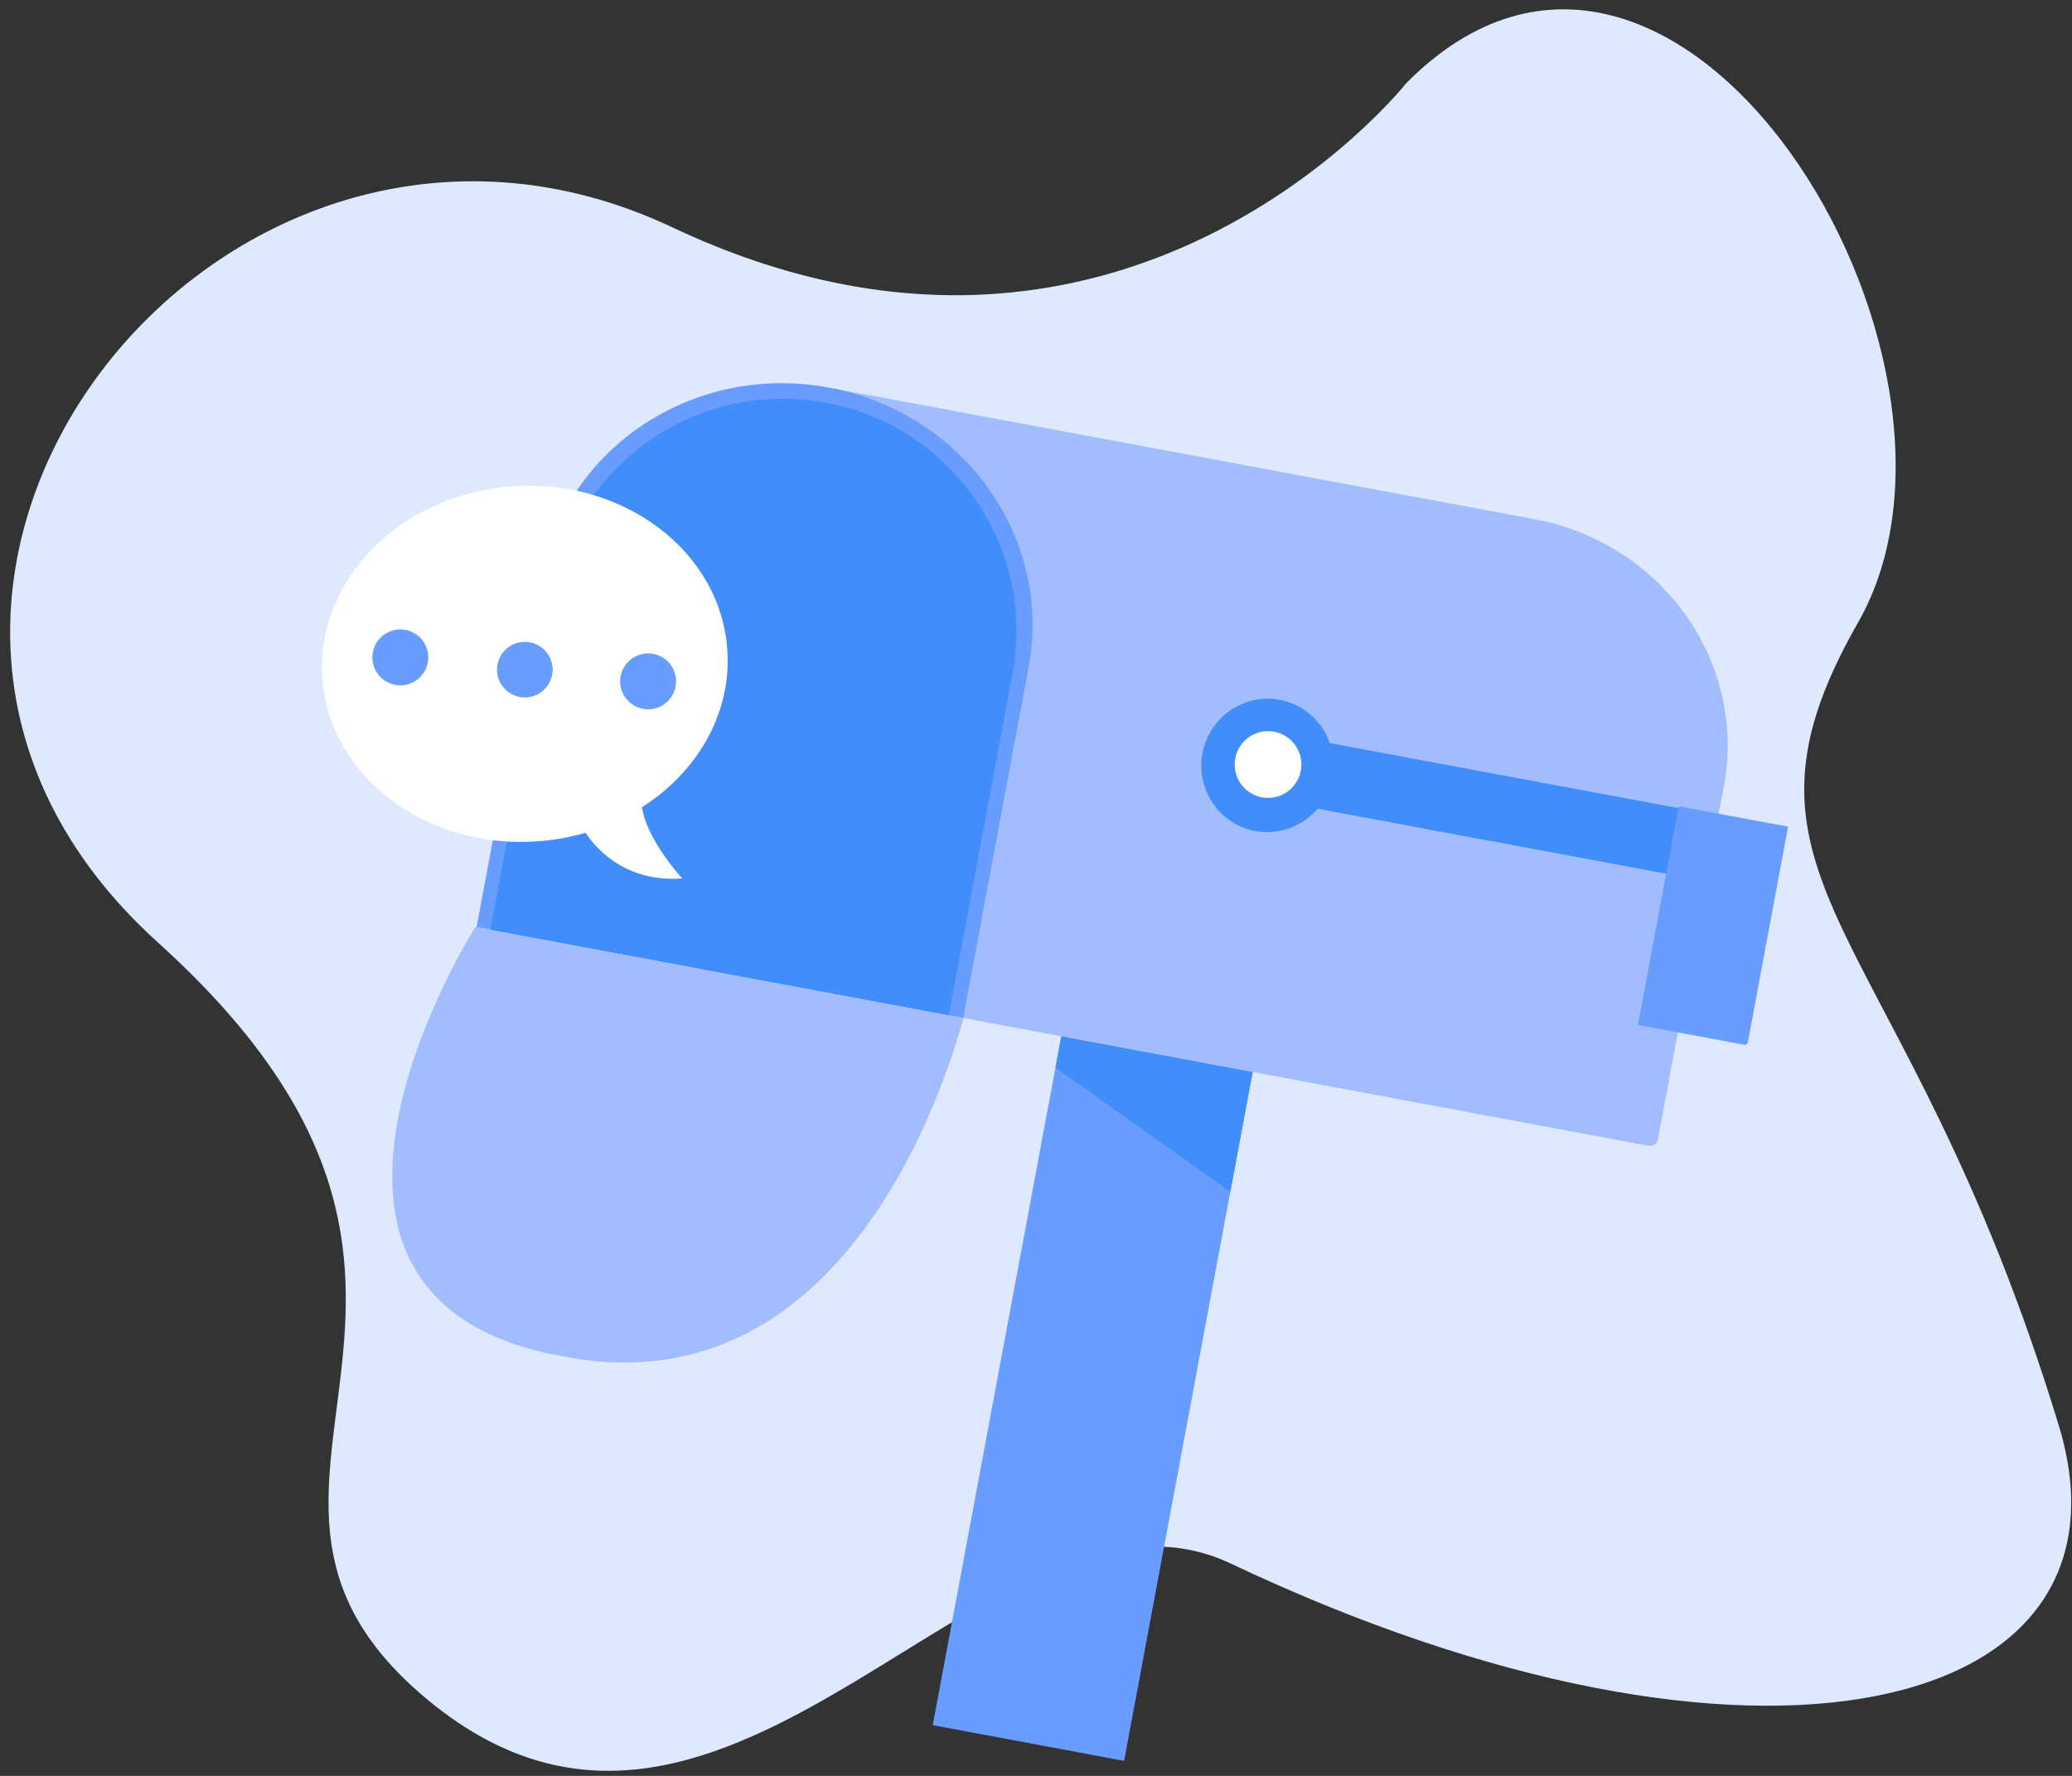 <svg width="168" height="144" viewBox="0 0 168 144" fill="none" xmlns="http://www.w3.org/2000/svg">
<rect x="0" y="0" width="168" height="144" fill="#333333" stroke="none"/>
<path d="M114.028 6.735C114.028 6.735 91.138 35.729 54.515 18.434C17.891 1.14 -18.733 47.937 12.804 76.422C44.341 104.907 13.48 120.559 34.905 138.017C59.256 157.858 80.456 117.624 99.785 126.78C142.446 146.987 174.05 138.987 166.929 115.589C154.428 74.516 138.444 71.844 150.652 50.48C162.859 29.116 135.917 -15.304 114.028 6.735Z" fill="#DEE9FF"/>
<path d="M101.566 86.924L99.758 96.633L91.144 142.784L75.629 139.887L85.577 86.574L86.05 84.034L101.566 86.924Z" fill="#699CFF"/>
<path d="M139.777 63.706L134.427 92.389C134.411 92.473 134.379 92.553 134.333 92.625C134.286 92.697 134.226 92.758 134.155 92.807C134.085 92.855 134.005 92.889 133.922 92.907C133.838 92.924 133.752 92.925 133.667 92.909L58.504 78.891L67.351 31.458L124.427 42.103C134.772 44.032 141.643 53.702 139.777 63.706Z" fill="#A2BDFF"/>
<path d="M83.405 54.081L78.097 82.541L38.643 75.182L43.951 46.722C45.905 36.244 56.322 29.396 67.217 31.428C78.111 33.46 85.359 43.602 83.405 54.081Z" fill="#699CFF"/>
<path d="M101.772 67.385C98.865 66.843 96.947 64.017 97.494 61.083C98.041 58.148 100.849 56.203 103.756 56.746C104.683 56.92 105.547 57.337 106.261 57.953C106.975 58.569 107.512 59.364 107.819 60.256L144.545 67.105L143.553 72.425L106.827 65.575C106.219 66.296 105.432 66.844 104.544 67.162C103.656 67.48 102.7 67.557 101.772 67.385Z" fill="#418DF9"/>
<path d="M82.096 54.604L76.924 82.332L39.757 75.4L44.929 47.672C46.834 37.463 56.697 30.738 66.961 32.652C77.224 34.566 84 44.395 82.096 54.604Z" fill="#418DF9"/>
<path d="M102.814 64.698C104.308 64.698 105.519 63.486 105.519 61.992C105.519 60.498 104.308 59.286 102.814 59.286C101.319 59.286 100.108 60.498 100.108 61.992C100.108 63.486 101.319 64.698 102.814 64.698Z" fill="white"/>
<path d="M144.969 67.087L141.725 84.48C141.711 84.555 141.668 84.621 141.605 84.665C141.542 84.708 141.465 84.724 141.39 84.71L132.862 83.119C132.847 83.117 132.834 83.108 132.826 83.096C132.817 83.083 132.814 83.068 132.817 83.053L136.103 65.433C136.106 65.418 136.115 65.405 136.127 65.397C136.139 65.388 136.155 65.385 136.17 65.388L144.924 67.02C144.939 67.023 144.952 67.032 144.96 67.044C144.969 67.056 144.972 67.072 144.969 67.087Z" fill="#699CFF"/>
<path d="M52.057 65.45C52.416 68.092 55.315 71.232 55.315 71.232C50.898 71.545 48.505 69.047 47.476 67.529C46.203 67.897 44.895 68.129 43.574 68.221C34.506 68.864 26.699 62.944 26.135 54.991C25.572 47.038 32.465 40.076 41.533 39.433C50.602 38.791 58.408 44.711 58.971 52.663C59.338 57.836 56.547 62.591 52.057 65.45Z" fill="white"/>
<path d="M78.135 82.558C77.724 83.598 70.215 114.563 45.913 110.03C19.265 105.519 38.54 75.173 38.54 75.173L78.135 82.558Z" fill="#A2BDFF"/>
<path d="M42.553 56.555C43.798 56.555 44.808 55.546 44.808 54.301C44.808 53.056 43.798 52.046 42.553 52.046C41.308 52.046 40.298 53.056 40.298 54.301C40.298 55.546 41.308 56.555 42.553 56.555Z" fill="#699CFF"/>
<path d="M32.459 55.572C33.712 55.572 34.727 54.557 34.727 53.304C34.727 52.051 33.712 51.036 32.459 51.036C31.206 51.036 30.191 52.051 30.191 53.304C30.191 54.557 31.206 55.572 32.459 55.572Z" fill="#699CFF"/>
<path d="M52.55 57.516C53.803 57.516 54.819 56.501 54.819 55.248C54.819 53.995 53.803 52.98 52.55 52.98C51.298 52.98 50.282 53.995 50.282 55.248C50.282 56.501 51.298 57.516 52.55 57.516Z" fill="#699CFF"/>
<path d="M101.566 86.924L99.758 96.633L85.577 86.574L86.05 84.034L101.566 86.924Z" fill="#418DF9"/>
</svg>
